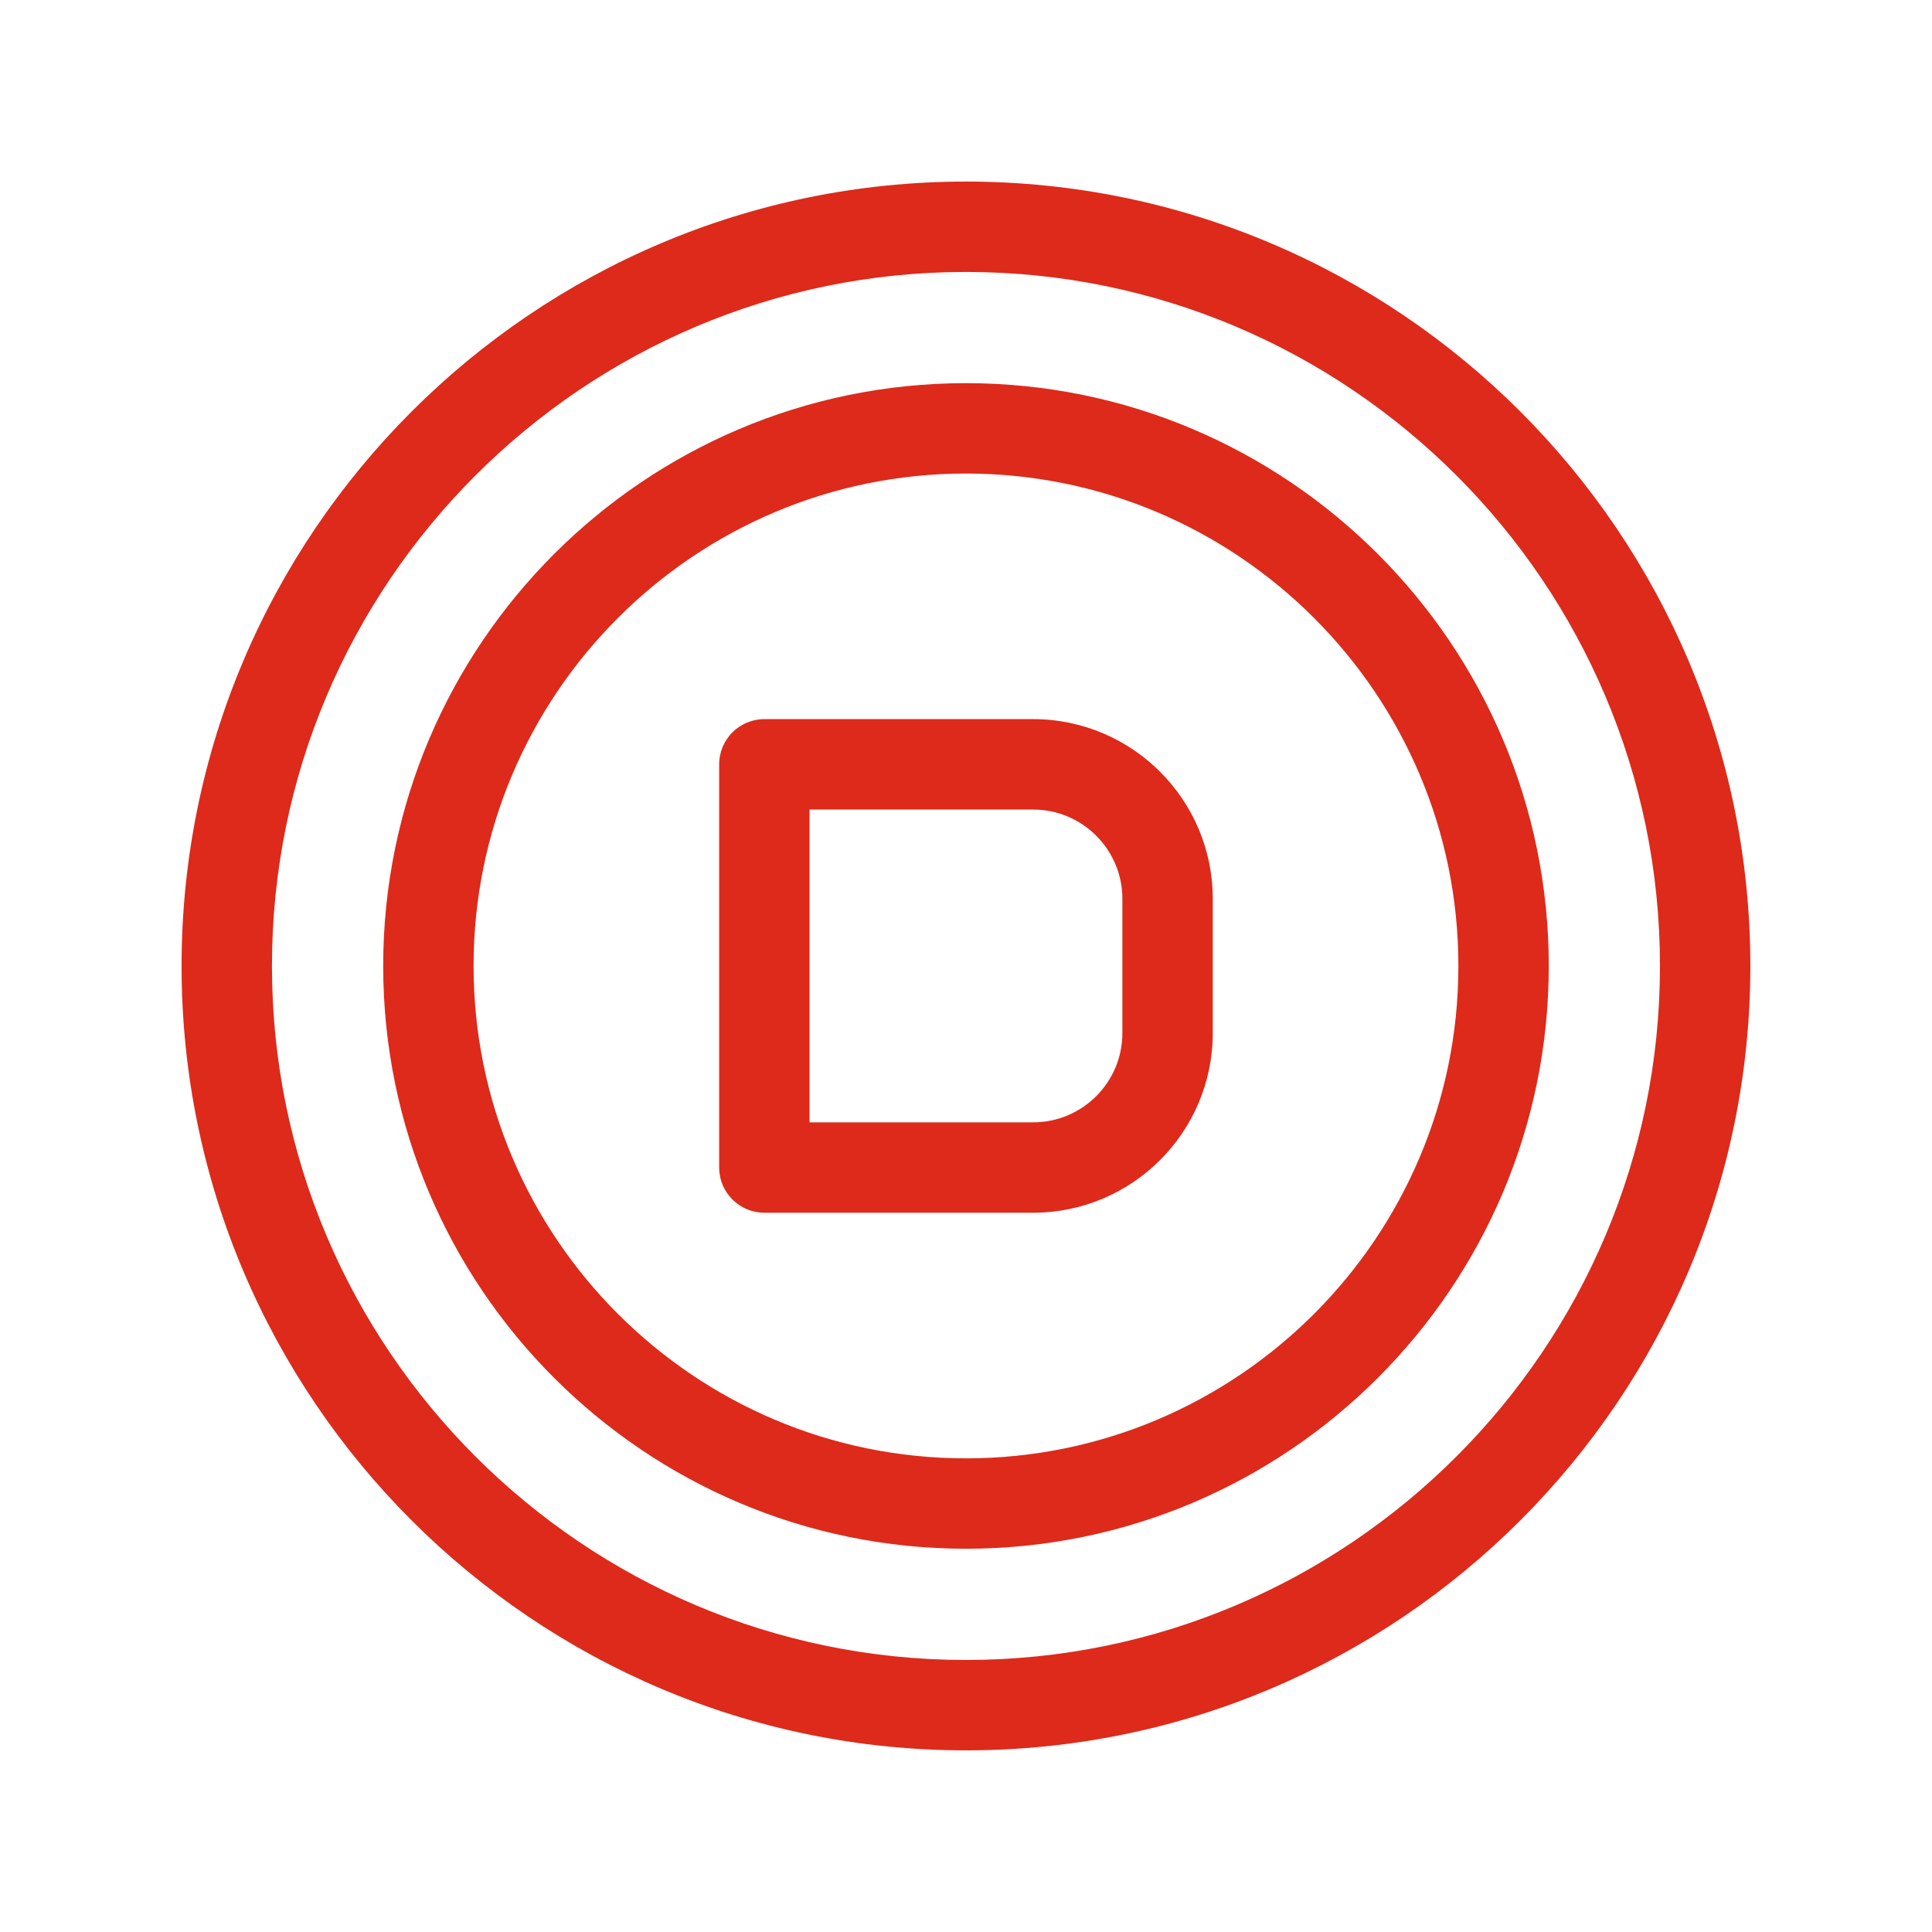 <svg width="50" height="50" viewBox="0 0 50 50" fill="none" xmlns="http://www.w3.org/2000/svg">
<path fill-rule="evenodd" clip-rule="evenodd" d="M24.999 4.699C13.806 4.699 4.699 13.805 4.699 24.999C4.699 36.194 13.806 45.299 24.999 45.299C36.193 45.299 45.299 36.194 45.299 24.999C45.299 13.805 36.193 4.699 24.999 4.699ZM7.038 24.999C7.038 15.096 15.095 7.038 24.999 7.038C34.903 7.038 42.96 15.096 42.96 24.999C42.96 34.902 34.903 42.96 24.999 42.96C15.095 42.96 7.038 34.902 7.038 24.999ZM24.999 9.916C16.682 9.916 9.917 16.682 9.917 24.999C9.917 33.316 16.682 40.081 24.999 40.081C33.316 40.081 40.082 33.316 40.082 24.999C40.082 16.682 33.316 9.916 24.999 9.916ZM12.256 24.999C12.256 17.972 17.973 12.255 24.999 12.255C32.026 12.255 37.743 17.972 37.743 24.999C37.743 32.025 32.026 37.742 24.999 37.742C17.973 37.742 12.256 32.025 12.256 24.999ZM19.782 18.611C19.137 18.611 18.612 19.134 18.612 19.781V30.216C18.612 30.863 19.137 31.385 19.782 31.385H26.738C29.301 31.385 31.386 29.3 31.386 26.737V23.259C31.386 20.696 29.301 18.611 26.738 18.611H19.782ZM20.951 29.046V20.951H26.738C28.011 20.951 29.047 21.987 29.047 23.259V26.737C29.047 28.01 28.011 29.046 26.738 29.046H20.951Z" fill="#DD2A1B"/>
</svg>

